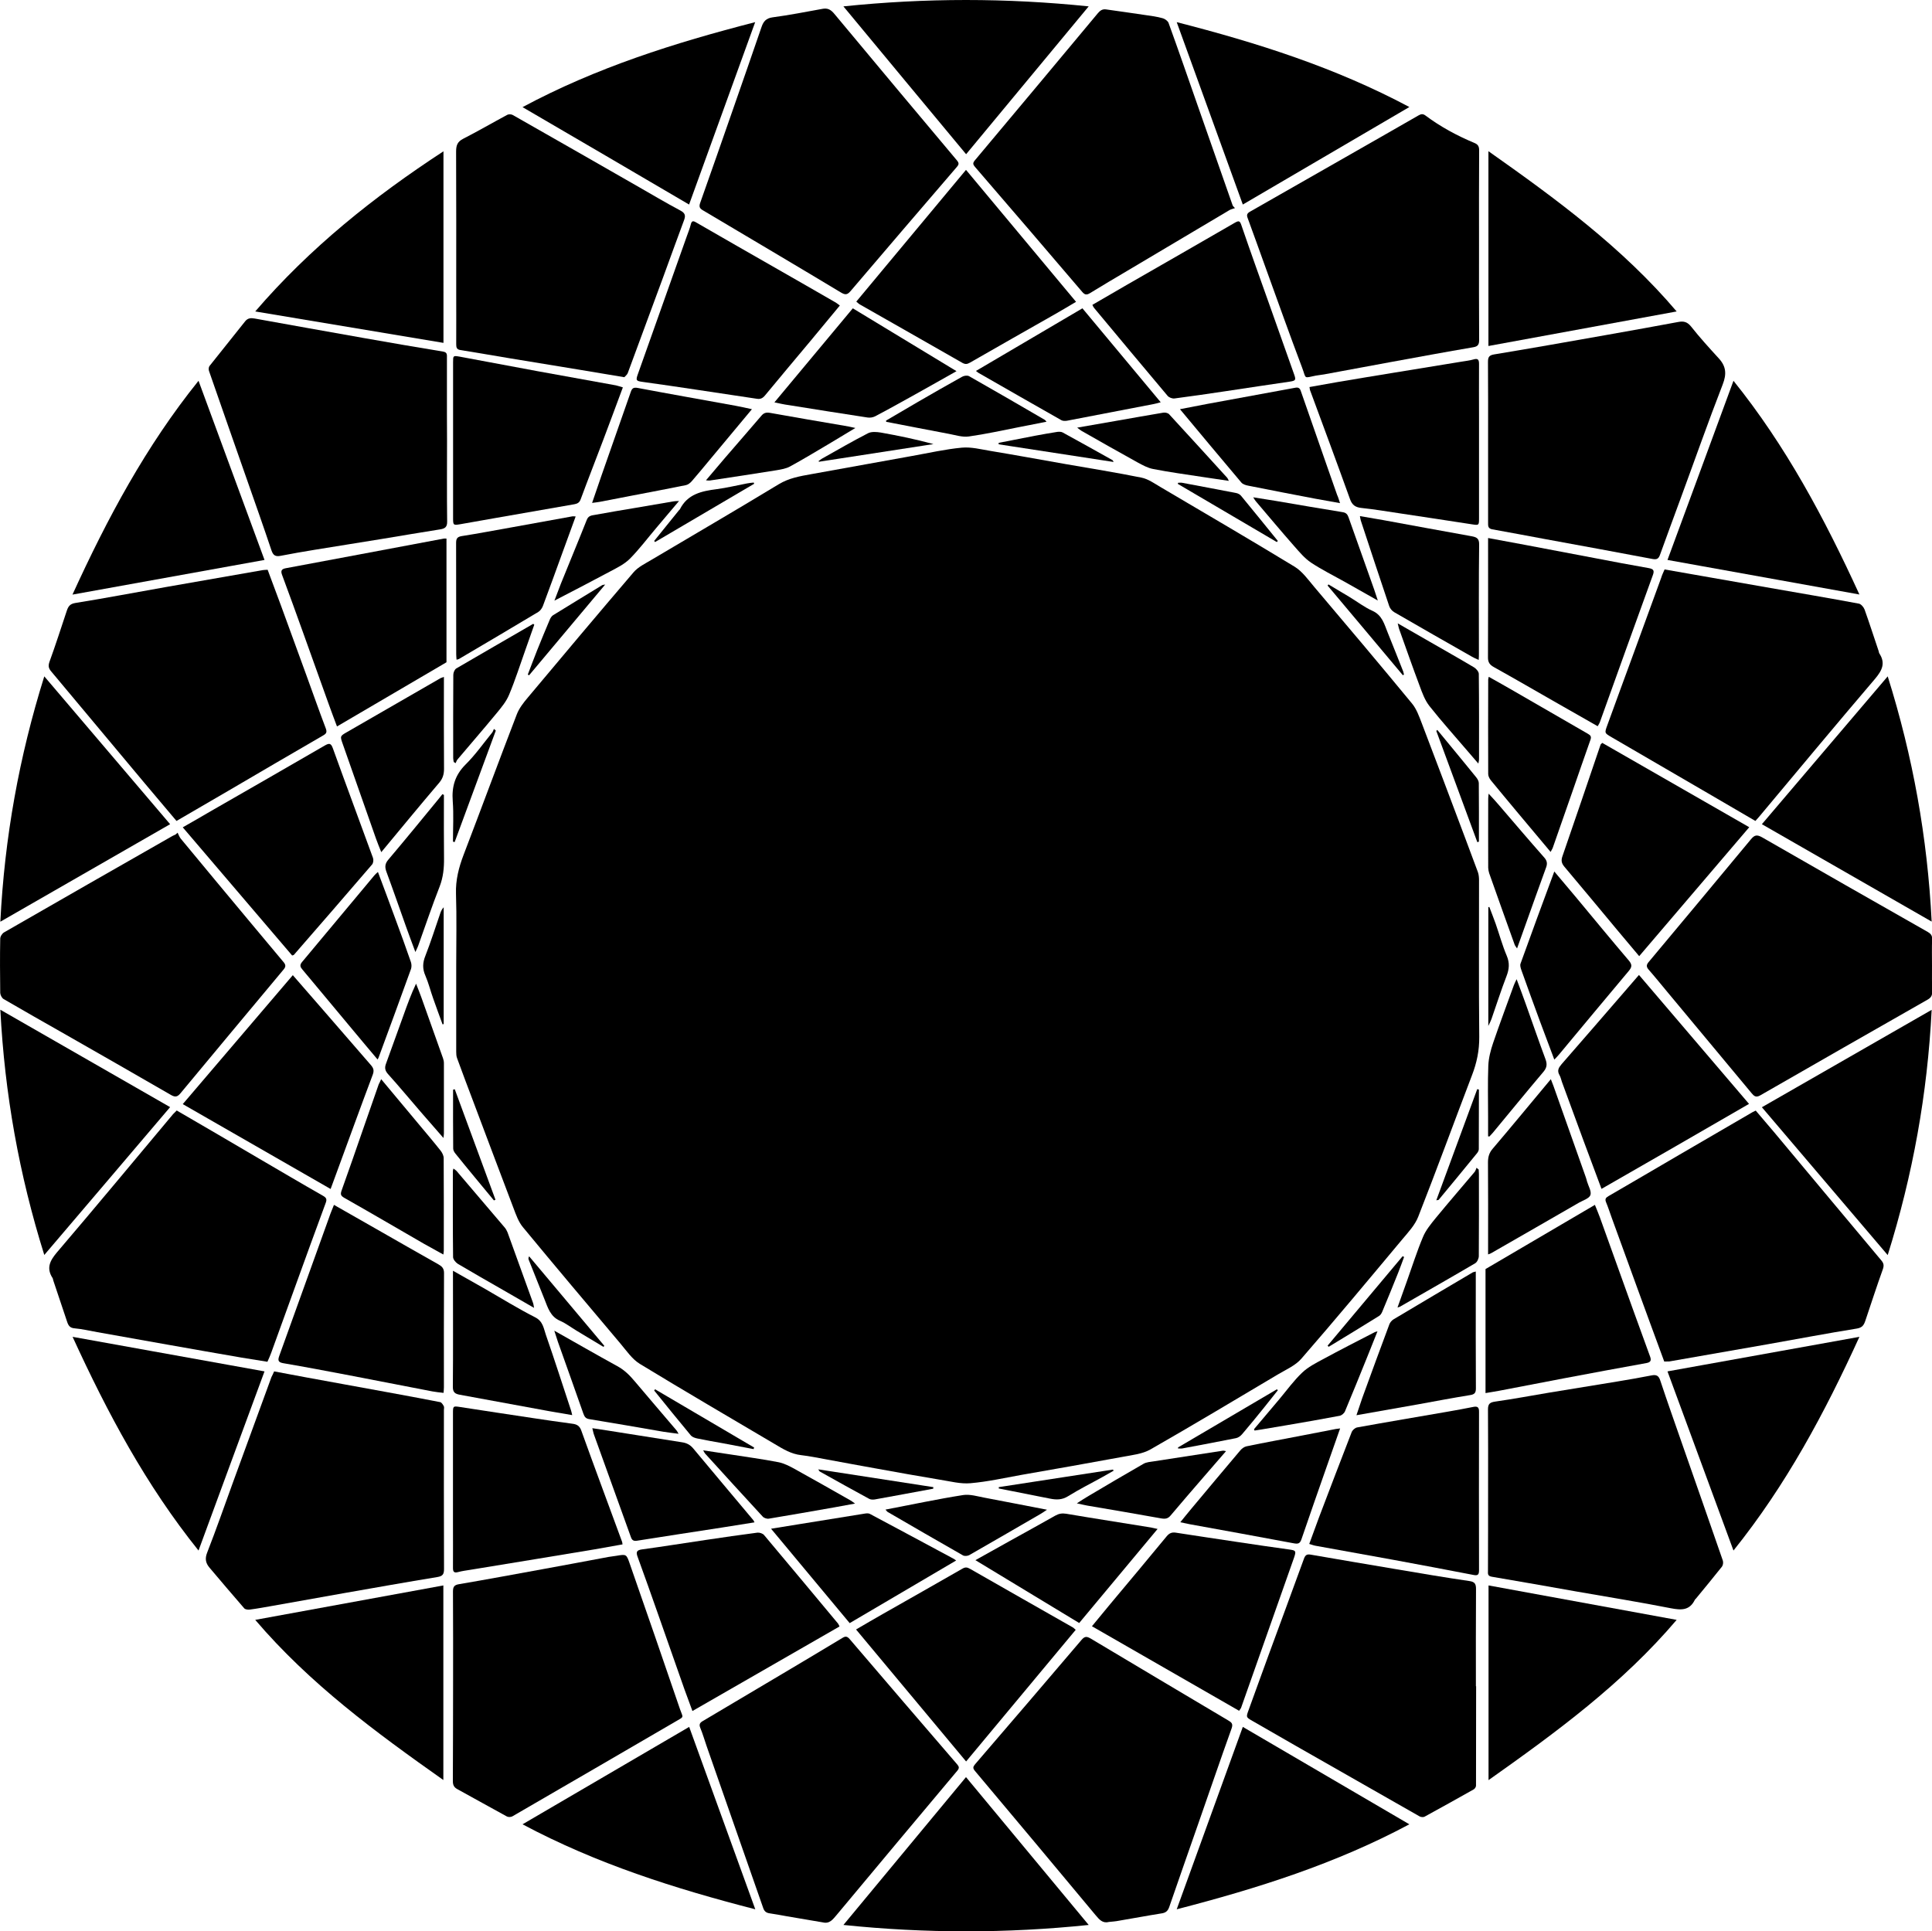 <?xml version="1.0" encoding="utf-8"?>
<!-- Generator: Adobe Illustrator 19.2.1, SVG Export Plug-In . SVG Version: 6.00 Build 0)  -->
<svg version="1.1" id="Layer_1" xmlns="http://www.w3.org/2000/svg" xmlns:xlink="http://www.w3.org/1999/xlink" x="0px" y="0px"
	 viewBox="0 0 1727.4 1727" style="enable-background:new 0 0 1727.4 1727;" xml:space="preserve">
<g>
	<path d="M407.9,863.2c0-21.3,0.5-42.7-0.2-64c-0.4-12.3,2.5-23.5,6.8-34.8c16-41.8,31.5-83.9,47.6-125.7c2.1-5.4,5.9-10.3,9.7-14.8
		c31.4-37.5,62.9-75,94.7-112.2c4-4.7,10.3-7.7,15.8-11c37.9-22.5,76.1-44.7,113.8-67.6c9.2-5.6,19.1-7.3,29.2-9.1
		c30.1-5.5,60.2-10.9,90.3-16.3c14.7-2.6,29.4-6,44.3-7.4c8.4-0.8,17.1,1.5,25.6,2.9c22.3,3.7,44.6,7.8,66.8,11.7
		c22.8,4,45.6,7.6,68.3,12.2c5.9,1.2,11.4,5.1,16.8,8.3c40.2,23.7,80.4,47.2,120.2,71.4c6.8,4.2,11.9,11.4,17.2,17.7
		c29.4,34.7,58.7,69.4,87.6,104.5c4.1,4.9,6.4,11.5,8.8,17.7c13.1,34.3,26,68.6,38.9,102.9c3.8,10.1,7.6,20.2,11.3,30.3
		c0.8,2.3,1,4.9,1,7.3c0.1,46.7-0.3,93.3,0.2,140c0.1,12.1-2.2,23.2-6.5,34.3c-16.1,42.2-31.6,84.6-48.1,126.6
		c-2.9,7.4-8.9,13.8-14.2,20.1c-29.9,35.8-59.7,71.6-90.3,106.8c-5.3,6.1-13.7,9.7-20.9,14c-37.9,22.5-75.7,45.2-114,67.1
		c-7.2,4.1-16.3,5-24.7,6.6c-30.3,5.6-60.6,10.9-90.9,16.2c-15.1,2.7-30.1,6.1-45.3,7.4c-8.9,0.8-18.1-1.7-27.1-3.1
		c-19.2-3.2-38.3-6.6-57.5-10.1c-14.6-2.6-29.1-5.3-43.7-8c-7.7-1.4-15.4-3-23.1-3.9c-9-1-16.2-5.5-23.6-9.9
		c-40.3-23.8-80.7-47.4-120.6-71.7c-6.9-4.2-12-11.8-17.4-18.2c-29.2-34.6-58.4-69.2-87.2-104.1c-3.9-4.7-6.1-11-8.3-16.8
		c-12-31.5-23.8-63-35.7-94.6c-5-13.2-10-26.4-14.8-39.6c-0.7-1.8-0.8-3.9-0.8-5.9C407.9,914.8,407.9,889,407.9,863.2z"/>
	<path d="M1322.4,219.4c0,28.2-0.1,56.3,0.1,84.5c0,4-0.9,5.9-5.2,6.6c-24.7,4.2-49.4,8.8-74.1,13.3c-19.8,3.6-39.6,7.3-59.4,11
		c-2.5,0.5-5,0.6-7.4,1.1c-11.2,2.3-8.3,3.1-12.2-7.2c-11.2-29.6-21.8-59.5-32.6-89.3c-5.4-14.8-10.6-29.7-16.1-44.5
		c-1.1-2.9-0.3-4.2,2.1-5.6c28.5-16.2,57-32.5,85.5-48.8c21.7-12.4,43.5-24.8,65.2-37.3c2.3-1.3,3.9-1.6,6.2,0.1
		c13.5,10.1,28.2,18,43.7,24.5c3.4,1.4,4.3,3.2,4.3,6.7C1322.3,162.7,1322.4,191,1322.4,219.4z"/>
	<path d="M1488.3,509.2c9.4,1.6,18.4,3.2,27.4,4.8c22.4,3.9,44.9,7.9,67.3,11.8c26.4,4.6,52.8,9.1,79.1,14c1.9,0.4,4.2,3.1,5,5.2
		c4.4,12.3,8.4,24.8,12.6,37.2c0.2,0.6,0.2,1.4,0.5,1.9c5.9,8.9,2.6,15.4-3.8,23c-34.9,40.9-69.2,82.2-103.7,123.4
		c-0.9,1.1-2,2.2-3.2,3.6c-12.5-7.3-24.7-14.4-37-21.6c-30.5-17.8-61-35.5-91.6-53.3c-6.3-3.7-6.4-3.6-3.8-10.7
		c8-22.1,16.2-44.3,24.3-66.4c8-21.8,15.9-43.7,23.9-65.5C1486,514.2,1487.1,512,1488.3,509.2z"/>
	<path d="M157.8,734.1c-9.7-11.5-19.2-22.7-28.5-33.8c-27.9-33.3-55.7-66.7-83.6-100c-2.3-2.7-2.7-4.9-1.5-8.4
		c5.5-15.1,10.4-30.4,15.5-45.7c1.3-3.8,2.7-6.2,7.6-7c26.8-4.3,53.4-9.4,80.1-14.1c29.2-5.1,58.3-10.2,87.5-15.3
		c1.3-0.2,2.6-0.2,4.4-0.3c4,10.8,8.1,21.6,12.1,32.5c7.5,20.6,15,41.2,22.5,61.7c5.8,15.9,11.4,31.9,17.4,47.7
		c1.2,3.3,0.5,4.6-2.3,6.2c-28.5,16.5-57,33.2-85.5,49.9C188.4,716.3,173.4,725,157.8,734.1z"/>
	<path d="M158,993c24.8,14.4,49.1,28.6,73.4,42.9c19.2,11.2,38.3,22.5,57.6,33.5c2.9,1.7,3.4,3.1,2.2,6.3
		c-9,24.3-17.8,48.6-26.6,72.9c-7.4,20.4-14.8,40.9-22.2,61.3c-0.9,2.5-2,4.9-3.3,7.8c-7.6-1.2-15.3-2.4-23-3.7
		c-22.3-3.9-44.6-7.7-66.8-11.7c-20.8-3.7-41.6-7.4-62.4-11.1c-6.7-1.2-13.4-2.8-20.2-3.4c-4.1-0.3-5.5-2.4-6.6-5.6
		c-4.2-12.4-8.3-24.8-12.5-37.3c-0.2-0.6-0.2-1.4-0.5-1.9c-5.8-8.8-2.7-15.4,3.7-23c35-41,69.4-82.5,104-123.8
		C155.8,995.3,156.7,994.3,158,993z"/>
	<path d="M1488,1217.5c-8.1-22.1-16.2-43.9-24.1-65.7c-7.6-20.9-15.2-41.8-22.8-62.7c-1.7-4.7-3.2-9.4-5.1-14
		c-1.2-2.9-0.3-4.1,2.1-5.5c21.1-12.2,42.1-24.6,63.2-36.9c21.9-12.8,43.8-25.5,65.8-38.3c0.7-0.4,1.5-0.7,2.7-1.3
		c5.3,6.3,10.7,12.5,16,18.8c32.1,38.4,64.2,76.9,96.4,115.3c2,2.4,2.4,4.4,1.3,7.6c-5.5,15.3-10.5,30.8-15.7,46.2
		c-1.3,3.8-2.7,6.2-7.6,7c-26.8,4.3-53.4,9.4-80.1,14.1c-29.1,5.1-58.3,10.2-87.5,15.3C1491.2,1217.5,1489.8,1217.4,1488,1217.5z"/>
	<path d="M399.7,393.8c0,24.2-0.2,48.3,0.1,72.5c0.1,5.1-2,6.4-6.5,7.1c-17.3,2.7-34.5,5.7-51.7,8.5c-20,3.3-40.1,6.4-60.1,9.7
		c-10.2,1.7-20.4,3.4-30.5,5.4c-4.6,0.9-6.7-0.2-8.3-4.9c-7.1-21.2-14.6-42.4-22-63.5c-11.3-32.3-22.6-64.5-33.8-96.8
		c-0.5-1.3-0.4-3.5,0.4-4.5c10.6-13.4,21.3-26.7,31.9-40c2.3-2.9,5.1-3.1,8.4-2.5c32.4,5.8,64.8,11.7,97.3,17.4
		c23.8,4.2,47.5,8.3,71.3,12.2c3.8,0.6,3.4,3,3.4,5.4c0,16.8,0,33.7,0,50.5C399.6,378.1,399.6,386,399.7,393.8z"/>
	<path d="M405.1,1507.6c0-28.2,0.1-56.3-0.1-84.5c0-4.1,1.1-5.8,5.3-6.5c24.7-4.2,49.4-8.8,74.1-13.3c20-3.6,39.9-7.4,59.8-11.1
		c2.3-0.4,4.6-0.6,6.9-1c8.9-1.5,9-1.5,11.9,6.9c15.1,43.4,30.2,86.8,45,130.3c2.8,8.1,4.2,6.2-4.5,11.3
		c-48.4,28.2-96.9,56.4-145.4,84.5c-1.3,0.7-3.6,0.8-4.9,0.1c-14.9-8.1-29.6-16.4-44.4-24.5c-3.1-1.7-3.9-3.9-3.9-7.2
		C405.1,1564.2,405,1535.9,405.1,1507.6z"/>
	<path d="M558.2,337.3c-14.6-2.4-27.7-4.6-40.8-6.8c-20.5-3.4-41-6.7-61.5-10.1c-14.8-2.5-29.5-5-44.3-7.4c-3.4-0.5-3.7-2.5-3.7-5.3
		c0.1-15.7,0-31.3,0-47c0-41.7,0.1-83.3-0.1-125c0-5.5,1-8.9,6.3-11.6c13.3-6.8,26.2-14.3,39.4-21.4c1.3-0.7,3.6-0.6,4.9,0.1
		c37.2,21.1,74.3,42.4,111.5,63.7c12.8,7.3,25.5,14.9,38.5,21.8c4.3,2.3,4.7,4.6,3.2,8.6c-6.3,16.8-12.3,33.7-18.5,50.5
		c-10.6,28.8-21.2,57.6-31.9,86.4C560.5,335.3,558.9,336.5,558.2,337.3z"/>
	<path d="M1319.8,1507.8c0,29.7,0,59.3-0.1,89c0,1.1-1.1,2.8-2.1,3.3c-14.6,8.2-29.2,16.4-43.9,24.4c-1.1,0.6-3.3,0.4-4.5-0.3
		c-36.9-21-73.8-42.1-110.7-63.1c-13-7.4-25.9-14.9-38.8-22.3c-5.7-3.3-5.7-3.2-3.2-10c5.9-16.1,11.6-32.2,17.5-48.2
		c10.6-29,21.4-57.9,31.9-86.9c1.3-3.5,2.9-4.1,6.2-3.5c25.4,4.4,50.8,8.7,76.3,13c21.8,3.7,43.6,7.4,65.5,10.6
		c4.8,0.7,5.8,2.7,5.8,7.1c-0.2,29-0.1,58-0.1,87C1319.6,1507.8,1319.7,1507.8,1319.8,1507.8z"/>
	<path d="M1104.2,186.1c-1.6,0.6-3.3,0.9-4.8,1.7c-30.7,18.2-61.3,36.4-91.9,54.6c-11,6.5-22,13-32.9,19.7c-3,1.8-4.6,1.7-7-1.1
		c-31.8-37.3-63.8-74.6-95.9-111.8c-1.8-2.1-2.1-3.4-0.1-5.8c36.8-43.8,73.4-87.7,110.1-131.7c2-2.3,3.9-3.7,7.1-3.3
		c11.8,1.7,23.7,3.3,35.5,5.1c5.1,0.7,10.2,1.4,15.2,2.8c2,0.5,4.6,2.4,5.3,4.2c8.8,24.3,17.3,48.8,25.8,73.2
		c6.5,18.5,12.9,37,19.4,55.4c3.9,11.1,7.8,22.2,11.7,33.4c0.2,0.5,0.3,0.9,0.5,1.4C1102.8,184.7,1103.5,185.4,1104.2,186.1z"/>
	<path d="M736,7.8c5.7-0.9,8.4,2.6,11.5,6.4c35.9,43.1,71.8,86.1,107.9,129c2.1,2.5,2.2,3.7,0.1,6.1c-31.8,37-63.5,74-95.1,111.1
		c-3,3.5-4.9,3.3-8.6,1.1c-40.9-24.6-82-48.9-123.1-73.3c-2.8-1.6-4-3-2.7-6.7c10.1-28.3,19.9-56.7,29.8-85
		c8.4-24.1,16.8-48.2,25.1-72.4c1.7-5,4.1-7.8,9.9-8.6C705.9,13.5,721,10.5,736,7.8z"/>
	<path d="M991.6,1718.6c-5.7,1.5-8.6-2-11.9-5.9c-35.9-43.1-71.8-86.1-107.9-129c-2.2-2.6-1.9-3.8,0.1-6.2
		c31.8-37,63.5-73.9,95.1-111.1c2.9-3.4,4.7-3.2,8.2-1.2c41,24.5,82,48.9,123.1,73.3c2.9,1.7,4.3,3,2.9,7
		c-10.1,28.1-19.7,56.4-29.6,84.6c-8.7,25.1-17.6,50.1-26.2,75.2c-1.3,3.7-3.3,5.2-7.1,5.7c-12.6,2-25.2,4.4-37.8,6.5
		C997.6,1718.1,994.6,1718.3,991.6,1718.6z"/>
	<path d="M735.7,1719c-10.8-1.8-21.6-3.7-32.4-5.5c-5.1-0.9-10.1-1.9-15.2-2.6c-3-0.4-4.7-1.8-5.7-4.7c-9.5-27.3-19-54.5-28.6-81.8
		c-7.3-21-14.7-42-22-63c-1.9-5.5-3.5-11.1-5.7-16.4c-1.3-3.1-0.2-4.6,2.2-6c25.7-15.2,51.3-30.4,77-45.7c16-9.5,31.9-19,47.8-28.6
		c2.7-1.7,4.3-1.7,6.6,1c32,37.5,64.1,74.8,96.2,112.1c1.7,2,1.9,3.3,0.1,5.5c-36,42.9-72,85.9-107.9,129
		C744.7,1716.2,741.9,1720.5,735.7,1719z"/>
	<path d="M245.1,1226.3c9.7,1.8,19,3.6,28.3,5.3c23.7,4.4,47.4,8.6,71.2,13c16.4,3,32.7,6,49,9.2c1.3,0.3,2.4,2.2,3.2,3.6
		c0.5,0.9,0.1,2.3,0.1,3.5c0,47.3-0.1,94.6,0.1,142c0,4.6-1,6.5-6,7.3c-28.1,4.6-56.1,9.6-84.1,14.5c-21,3.7-41.9,7.5-62.9,11.2
		c-6.9,1.2-13.8,2.5-20.7,3.4c-1.6,0.2-4-0.1-4.9-1.1c-10.5-12-20.7-24.2-31-36.3c-3.4-4-4.4-7.9-2.2-13.5
		c8.1-20.7,15.4-41.7,23-62.6c11.5-31.5,23-63,34.5-94.4C243.5,1229.9,244.2,1228.4,245.1,1226.3z"/>
	<path d="M1330.5,395.5c0-23.8,0.1-47.7-0.1-71.5c0-4.2,0.5-6.3,5.6-7.1c34.1-5.6,68.2-11.7,102.2-17.7c20.8-3.7,41.6-7.4,62.4-11.3
		c4.8-0.9,8-0.1,11.4,4.1c7.8,9.9,16.3,19.2,24.8,28.5c6.5,7.1,7.1,13.9,3.5,23.2c-13.2,34-25.3,68.5-37.9,102.7
		c-6.1,16.7-12.3,33.3-18.3,50c-1.2,3.2-2.8,4.1-6.3,3.5c-32-6.1-64.1-11.9-96.1-17.8c-15.9-2.9-31.7-6-47.6-8.8
		c-3.8-0.7-3.6-3.2-3.6-5.9C1330.5,443.5,1330.5,419.5,1330.5,395.5z"/>
	<path d="M1727.4,863.6c0,7.8-0.1,15.7,0.1,23.5c0.1,3.2-1,5-3.9,6.7c-50,28.5-99.9,57-149.8,85.7c-4,2.3-5.7,0.4-7.8-2.1
		c-25.1-30.2-50.3-60.4-75.4-90.6c-5.5-6.6-10.9-13.3-16.6-19.8c-2.2-2.6-2-4.3,0.1-6.8c30.5-36.5,61-73,91.4-109.7
		c3.3-4,5.5-4.3,10.1-1.7c49.3,28.4,98.7,56.5,148.1,84.6c2.6,1.5,3.9,3.1,3.8,6.2C1727.2,847.6,1727.4,855.6,1727.4,863.6z"/>
	<path d="M158.8,744.6c0.9,1.8,1.6,3.8,2.8,5.3c20.1,24.3,40.2,48.5,60.4,72.7c10.5,12.6,21,25.2,31.6,37.8c2,2.4,2,4.1,0,6.5
		c-30.8,36.9-61.6,73.8-92.3,110.8c-2.6,3.1-4.6,3.6-8.3,1.5c-32.1-18.6-64.4-37-96.6-55.4c-17.7-10.1-35.5-20.1-53.1-30.4
		c-1.6-0.9-3-3.6-3.1-5.5c-0.2-16.2-0.3-32.3,0-48.5c0-2,1.7-4.7,3.5-5.7c50-28.8,100.1-57.4,150.2-86c1-0.6,2.1-1,3.1-1.5
		C157.6,745.6,158.2,745.1,158.8,744.6z"/>
	<path d="M1330.5,1331.8c0-23.8,0.1-47.7-0.1-71.5c0-5,1.7-6.3,6.5-7c16.1-2.3,32.2-5.3,48.2-8c20.2-3.3,40.4-6.6,60.6-9.9
		c10.3-1.7,20.7-3.5,30.9-5.5c4.5-0.9,6.5,0.3,7.9,4.7c6.1,18.4,12.6,36.7,19,55.1c12.3,35.2,24.7,70.5,36.9,105.8
		c0.5,1.6,0.2,4.1-0.8,5.4c-7.6,9.6-15.4,19-23.2,28.5c-0.3,0.4-0.8,0.7-1,1.1c-4.7,9.7-12.2,9.4-21.5,7.6c-27.9-5.5-56-10-84-14.9
		c-25.4-4.5-50.8-9-76.2-13.3c-3.9-0.7-3.3-3-3.3-5.4C1330.5,1380.1,1330.5,1355.9,1330.5,1331.8z"/>
	<path d="M765.6,269.7c32.6-39.1,65.1-78.1,98.1-117.8c32.8,39.4,65.4,78.4,98.4,118c-6.5,3.8-12.4,7.4-18.4,10.8
		c-25.5,14.5-51.1,29-76.5,43.6c-2.5,1.4-4.1,1.6-6.7,0.2c-30.5-17.5-61.1-34.8-91.6-52.2C767.8,271.7,767,270.8,765.6,269.7z"/>
	<path d="M961.8,1457.4c-32.6,39.1-65.1,78.1-98,117.7c-32.9-39.5-65.4-78.5-98.4-118c8.4-4.9,16-9.4,23.8-13.8
		c23.8-13.5,47.6-27,71.3-40.6c2.6-1.5,4.2-1.3,6.7,0.1c30.5,17.5,61.1,34.8,91.6,52.2C959.7,1455.4,960.5,1456.3,961.8,1457.4z"/>
	<path d="M1170.6,1380.6c3-8.2,5.8-16,8.7-23.7c9.7-25.4,19.3-50.8,29.2-76.2c0.7-1.9,3.1-4,5-4.3c27-4.9,54-9.4,81-14.1
		c7.5-1.3,15.1-2.7,22.6-4.2c3.8-0.8,5.4,0.1,5.3,4.4c-0.1,47.1-0.1,94.3,0,141.4c0,4-0.8,5.3-5.1,4.4c-23.6-4.6-47.3-9-71-13.4
		c-23.4-4.3-46.8-8.4-70.2-12.7C1174.4,1381.9,1172.7,1381.2,1170.6,1380.6z"/>
	<path d="M556.6,1381c-8.4,1.5-16.6,3-24.7,4.4c-16.7,2.8-33.5,5.5-50.2,8.3c-20.3,3.3-40.7,6.7-61,10c-3.8,0.6-7.6,1.1-11.3,2.1
		c-3.5,0.9-4.4-0.4-4.4-3.7c0.1-13.5,0-27,0-40.5c0-32.6,0-65.3,0-97.9c0-6.3,0.1-6.5,6-5.6c21.7,3.3,43.4,6.7,65.1,9.9
		c11.8,1.8,23.7,3.5,35.6,5.1c4.1,0.5,6.6,1.9,8.1,6.3c11.9,33.1,24.2,66,36.3,99C556.3,1378.9,556.4,1379.4,556.6,1381z"/>
	<path d="M556.9,346.4c-6.1,16.3-11.8,31.9-17.7,47.4c-6.6,17.5-13.5,35-20,52.6c-1.1,3.1-3,4-5.7,4.5c-23.1,4-46.2,8-69.3,12.1
		c-11,1.9-21.9,3.8-32.9,5.8c-5.9,1-6.2,0.8-6.2-5.3c0-46.5,0-93,0-139.5c0-6,0-6.1,5.8-5.1c23.2,4.3,46.4,8.7,69.6,13
		c23.4,4.3,46.8,8.5,70.2,12.7C552.6,345,554.4,345.7,556.9,346.4z"/>
	<path d="M1170.8,346.1c8.5-1.5,16.6-3,24.7-4.4c17-2.9,34.1-5.7,51.2-8.5c20-3.3,40-6.5,60-9.8c3.6-0.6,7.3-1,10.8-2
		c4-1.2,4.9,0.3,4.9,4.1c-0.1,15.8,0,31.6,0,47.5c0,30.1,0,60.3,0,90.4c0,6.3-0.1,6.4-6,5.5c-21.7-3.3-43.4-6.7-65.1-9.9
		c-11.3-1.7-22.7-3.6-34.1-4.8c-5.4-0.6-8.3-2.6-10.2-8c-11.7-32.6-23.8-65.1-35.8-97.6C1171.1,348.1,1171.1,347.5,1170.8,346.1z"/>
	<path d="M1431.9,1063.1c-5.6-15-10.8-28.9-16-42.9c-6.5-17.6-12.9-35.2-19.4-52.8c-0.7-2-1.1-4.3-2.2-6.1c-2.3-4-0.7-6.6,1.9-9.7
		c18.9-21.6,37.6-43.3,56.4-65c4.1-4.7,8.2-9.5,12.8-14.8c32.8,38.5,65.4,76.6,98.4,115.3C1519.7,1012.7,1476,1037.8,1431.9,1063.1z
		"/>
	<path d="M261.8,872c9.5,10.9,18.5,21.2,27.5,31.6c14.1,16.3,28.2,32.6,42.4,48.9c2.3,2.7,2.9,4.8,1.6,8.4
		c-11.1,29.5-21.8,59.1-32.7,88.7c-1.5,4.2-3.1,8.3-5,13.6c-44.1-25.3-87.8-50.4-132.2-75.9C196.4,948.6,228.8,910.6,261.8,872z"/>
	<path d="M163.4,739.8c8.8-5,16.8-9.6,24.8-14.3c34.1-19.6,68.2-39.1,102.1-58.8c4-2.3,5.6-2.3,7.3,2.4c11.8,32.8,24,65.4,35.9,98.1
		c0.6,1.7,0.3,4.5-0.8,5.8c-23.2,27.1-46.6,54-70,80.9c-0.2,0.2-0.6,0.2-1.5,0.5C228.9,816.5,196.4,778.4,163.4,739.8z"/>
	<path d="M750.9,273.2c-9,10.8-17.5,21.1-26.1,31.5c-13.6,16.3-27.3,32.5-40.8,48.9c-2.1,2.5-4.1,3.5-7.2,3
		c-18.4-2.8-36.9-5.6-55.3-8.3c-15.6-2.3-31.3-4.7-46.9-6.8c-5.8-0.8-6.3-1.3-4.3-6.9c14.6-41.1,29.2-82.3,43.8-123.4
		c1.2-3.4,2.6-6.8,3.5-10.4c0.8-3.3,2-3.6,4.8-1.9c24.1,13.9,48.3,27.8,72.5,41.6c17.1,9.8,34.3,19.6,51.4,29.5
		C747.7,270.7,749,271.8,750.9,273.2z"/>
	<path d="M976.7,272.6c10.4-6,20.5-11.9,30.5-17.7c32.4-18.6,64.7-37.1,97-55.8c3.4-1.9,4.4-1.7,5.7,2.2c8.1,23.7,16.6,47.3,25,70.9
		c7.4,21,14.9,41.9,22.3,62.9c1.7,4.8,1.1,5.4-4.3,6.2c-18.8,2.7-37.5,5.6-56.3,8.4c-15.5,2.3-30.9,4.6-46.4,6.6
		c-2,0.3-5-0.8-6.3-2.4c-22-26.1-43.9-52.4-65.8-78.7C977.7,274.8,977.4,274,976.7,272.6z"/>
	<path d="M750.6,1454.4c-43.7,25.1-87.4,50.2-131.5,75.6c-2.5-6.9-4.9-13.2-7.2-19.6c-7.7-21.9-15.4-43.9-23.1-65.8
		c-6.2-17.7-12.5-35.4-18.9-53c-1.4-4-0.3-5.5,4-6.1c19.1-2.6,38.2-5.7,57.3-8.5c15.3-2.3,30.6-4.5,46-6.5c1.9-0.2,4.8,0.7,6,2.2
		c22.1,26.3,44.1,52.7,66.1,79.1C749.8,1452.4,750,1453.2,750.6,1454.4z"/>
	<path d="M1107.9,1529.8c-43.8-25.2-87.4-50.2-131.6-75.6c5.8-7,11.1-13.5,16.5-20c16.8-20.1,33.7-40.2,50.3-60.4
		c2.3-2.8,4.6-3.8,8.1-3.3c18.3,2.8,36.5,5.6,54.8,8.3c15.6,2.3,31.3,4.7,46.9,6.8c5.7,0.8,6.1,1.3,4.2,7
		c-15.8,44.9-31.7,89.8-47.5,134.7C1109.2,1528,1108.7,1528.6,1107.9,1529.8z"/>
	<path d="M298.6,1077.4c12.8,7.3,25,14.2,37.2,21.2c18.7,10.7,37.4,21.4,56.2,32c3,1.7,5,3.5,5,7.6c-0.2,34.1-0.1,68.3-0.1,102.4
		c0,1.5-0.2,2.9-0.3,4.9c-3.6-0.4-6.8-0.7-10-1.3c-24.6-4.7-49.3-9.6-73.9-14.3c-19.8-3.8-39.5-7.5-59.3-10.9
		c-4.6-0.8-5.2-2.4-3.7-6.6c14.9-41.2,29.7-82.4,44.5-123.6C295.4,1085.1,297,1081.5,298.6,1077.4z"/>
	<path d="M1330.5,481.1c11.7,2.2,22.3,4.1,32.9,6.1c20.7,3.9,41.5,7.9,62.2,11.8c16.2,3.1,32.3,6.2,48.5,9c4.6,0.8,5.2,2.4,3.6,6.6
		c-15.9,43.6-31.5,87.4-47.2,131c-0.4,1.2-1.2,2.3-2,3.8c-12.7-7.2-25-14.3-37.4-21.3c-18.4-10.5-36.8-21.2-55.3-31.5
		c-3.8-2.1-5.5-4.3-5.4-8.9c0.2-33.3,0.1-66.6,0.1-99.9C1330.5,485.9,1330.5,484,1330.5,481.1z"/>
	<path d="M1564,739.7c-33,38.7-65.5,76.7-98.4,115.3c-6.7-7.9-13.1-15.5-19.4-23.1c-15.8-19-31.6-38-47.5-56.9
		c-2.5-3-3.1-5.5-1.7-9.4c11.5-33.2,22.8-66.6,34.1-99.8c0.1-0.3,0.5-0.5,1.5-1.5C1475.9,689.1,1519.5,714.2,1564,739.7z"/>
	<path d="M1328.2,1245.7c0-37.4,0-74.2,0-110.9c32.4-19,64.7-38,97.8-57.4c1.6,4.1,3.2,7.6,4.5,11.3c9.7,27,19.4,54,29.1,81
		c5.2,14.5,10.5,29,15.8,43.5c1.1,3.1,0.6,4.9-3.1,5.6c-24.9,4.5-49.7,9.1-74.5,13.8c-19.1,3.6-38.2,7.3-57.3,11
		C1336.5,1244.4,1332.6,1244.9,1328.2,1245.7z"/>
	<path d="M301.3,649.6c-2.6-7.1-5.1-13.4-7.3-19.7c-7.5-20.9-15-41.9-22.5-62.8c-6.4-17.8-12.8-35.6-19.4-53.3
		c-1.5-4.1,0.4-5.2,4-5.8c21.7-4,43.5-8.1,65.2-12.2c25.2-4.7,50.3-9.5,75.5-14.2c0.6-0.1,1.3,0,2.4,0c0,37.2,0,74.2,0,110.6
		C366.7,611.3,334.4,630.2,301.3,649.6z"/>
	<path d="M1727.1,824.1c-51.2-29.4-101.1-58-151.8-87.1c37.5-44.1,74.6-87.7,112.5-132.2C1710.3,676.5,1723.3,748.7,1727.1,824.1z"
		/>
	<path d="M39.6,604.8c37.7,44.3,74.7,87.8,112.5,132.2c-50.5,29-100.5,57.7-151.8,87.2C4.1,748.8,17.1,676.7,39.6,604.8z"/>
	<path d="M1575.3,990.1c50.7-29.1,100.6-57.8,151.8-87.1c-3.8,75.2-16.8,147.4-39.3,219.3C1650.1,1078,1613.1,1034.5,1575.3,990.1z"
		/>
	<path d="M39.6,1122.2C17.1,1050.4,4.2,978.3,0.3,902.9c51.1,29.3,101.1,58,151.8,87.1C114.5,1034.3,77.3,1077.9,39.6,1122.2z"/>
	<path d="M1330.8,309.4c0-58.4,0-115.4,0-174.2c60.7,42.8,119.7,86.1,168.3,143.3C1442.6,288.9,1387.1,299.1,1330.8,309.4z"/>
	<path d="M1111.2,182.9c-19.7-54.3-39.1-108.1-59.1-163.1c72.2,18.5,141.8,40.6,208,75.9C1210.2,125,1161.1,153.7,1111.2,182.9z"/>
	<path d="M1330.9,1591.8c0-58.7,0-115.9,0-174.1c56.1,10.3,111.6,20.4,168.2,30.8C1450.6,1505.6,1391.7,1548.8,1330.9,1591.8z"/>
	<path d="M228.2,1448.5c56.7-10.4,112.2-20.5,168.2-30.8c0,58.2,0,115.4,0,174C335.9,1549,277.1,1505.8,228.2,1448.5z"/>
	<path d="M467.2,95.8c66-35.4,135.7-57.4,208-76c-19.9,55.1-39.4,108.9-59.1,163.1C566.5,153.8,517.5,125.1,467.2,95.8z"/>
	<path d="M467.2,1631.3c50.1-29.3,99-57.9,149-87.1c19.6,54.1,39.1,107.9,59.1,163.1C603.1,1688.7,533.4,1666.6,467.2,1631.3z"/>
	<path d="M1052.1,1707.3c19.9-55.1,39.4-108.8,59.1-163.1c49.7,29.1,98.9,57.8,148.9,87.1
		C1194.1,1666.6,1124.4,1688.6,1052.1,1707.3z"/>
	<path d="M1490.9,500.7c19.8-53.8,39.3-106.5,59-160.2c46.9,58.3,81.3,122.8,112.6,191.1C1604.6,521.2,1548.1,511,1490.9,500.7z"/>
	<path d="M177.5,340.5c19.8,53.7,39.2,106.4,59,160.2c-57,10.3-113.6,20.5-171.7,31C96,463.4,130.5,398.9,177.5,340.5z"/>
	<path d="M1549.9,1386.5c-19.9-54-39.3-106.7-59-160.2c57-10.3,113.6-20.5,171.6-30.9C1631.4,1263.6,1596.9,1328,1549.9,1386.5z"/>
	<path d="M236.5,1226.3c-19.8,53.8-39.3,106.5-59,160.2c-46.9-58.4-81.3-122.8-112.6-191.1C122.8,1205.8,179.3,1216,236.5,1226.3z"
		/>
	<path d="M228.2,278.5c49-57,106-102.5,168.3-143.2c0,57.6,0,113.9,0,171.3C340.5,297.2,285,288,228.2,278.5z"/>
	<path d="M863.7,1589.1c36.6,44.1,72.7,87.7,109.7,132.2c-73.5,7.6-145.7,7.6-219.3,0C790.9,1676.9,827,1633.4,863.7,1589.1z"/>
	<path d="M754.1,5.7c73.6-7.6,145.6-7.6,219.3,0c-36.8,44.4-73,88-109.6,132.2C827.2,93.8,791,50.3,754.1,5.7z"/>
	<path d="M967.8,275.7c23.3,28,46.3,55.6,70,84c-2.7,0.7-4.4,1.3-6.3,1.6c-25.8,5-51.6,10-77.4,14.9c-1.7,0.3-3.8,0.3-5.2-0.5
		c-24.7-14-49.3-28.1-73.9-42.2c-0.7-0.4-1.3-1-2.4-1.8C904.5,312.9,936,294.4,967.8,275.7z"/>
	<path d="M405,1136.3c10.4,5.9,19.7,11.1,28.8,16.3c14.8,8.5,29.4,17.6,44.6,25.3c7.2,3.6,7.7,10.1,9.7,15.8
		c7.8,22.4,15,45,22.5,67.6c0.4,1.1,0.5,2.2,1,4.1c-7.1-1.2-13.8-2.3-20.4-3.5c-26.7-4.9-53.3-9.8-80-14.7c-4.4-0.8-6.4-2.2-6.3-7.3
		c0.3-32.3,0.1-64.7,0.1-97C405,1141.2,405,1139.4,405,1136.3z"/>
	<path d="M1322.1,590.1c-2.4-1.1-4.2-1.8-5.9-2.8c-23.2-13.2-46.4-26.4-69.5-39.8c-2-1.1-3.9-3.4-4.6-5.5c-8.6-25.5-17-51-25.4-76.5
		c-0.3-1.1-0.5-2.2-0.8-4c7.1,1.2,13.8,2.3,20.4,3.5c26.5,4.8,52.9,9.8,79.4,14.5c4.3,0.8,6.9,1.8,6.8,7.4
		c-0.4,32.3-0.2,64.6-0.2,96.9C1322.4,585.7,1322.2,587.5,1322.1,590.1z"/>
	<path d="M1389.7,779.3c6.8,8.1,13,15.4,19.2,22.8c15.8,19,31.5,38.1,47.5,56.9c3,3.6,2.8,5.7-0.1,9.2
		c-20.9,24.9-41.7,49.9-62.5,74.9c-1.1,1.4-2.4,2.6-4.1,4.4c-4.4-11.7-8.6-22.8-12.7-33.9c-5.7-15.4-11.3-30.9-16.8-46.3
		c-0.6-1.8-1.3-4-0.7-5.6C1369.3,834.4,1379.3,807.4,1389.7,779.3z"/>
	<path d="M337.6,947.4c-4.3-5.1-8.3-9.8-12.3-14.6c-18.3-21.9-36.5-43.8-54.8-65.7c-2-2.3-2.8-4-0.5-6.8
		c21.6-25.8,43.2-51.7,64.7-77.5c0.8-1,1.8-1.8,3.2-3.1c5.3,14.2,10.5,28,15.5,41.7c4.8,12.9,9.5,25.9,14,38.9
		c0.6,1.8,0.7,4.3,0.1,6.1c-9.5,26.4-19.2,52.7-28.9,79C338.5,945.9,338.2,946.2,337.6,947.4z"/>
	<path d="M529.6,1277.1c4.8,0.7,9,1.4,13.2,2c22.3,3.5,44.7,7.1,67,10.6c4.1,0.6,7.3,2.2,10.1,5.6c17.8,21.4,35.8,42.7,53.7,64.1
		c0.3,0.4,0.4,0.8,1,1.9c-10,1.6-19.8,3.1-29.5,4.7c-25.2,3.9-50.3,7.7-75.4,11.7c-3.1,0.5-4.6-0.3-5.6-3.2
		c-10.9-30.4-22-60.9-32.9-91.3C530.5,1281.5,530.3,1279.7,529.6,1277.1z"/>
	<path d="M1319.5,1137c0,4.5,0,8.3,0,12.1c0,30.8-0.1,61.6,0.1,92.4c0,4-1.2,5.4-5.2,6c-15.4,2.5-30.8,5.4-46.1,8.2
		c-18.1,3.2-36.3,6.4-55.5,9.8c1.9-5.6,3.5-10.5,5.2-15.4c8-22,16-43.9,24.2-65.8c0.6-1.7,2.1-3.5,3.7-4.5
		c23.6-14.1,47.3-28.1,71-42.1C1317.4,1137.5,1318.1,1137.4,1319.5,1137z"/>
	<path d="M514.7,461.8c-4.2,11.4-8.1,22.2-12,32.9c-5.7,15.7-11.4,31.5-17.3,47.2c-0.8,2-2.3,4.2-4.1,5.3
		c-23.6,14.2-47.3,28.1-71,42.1c-0.4,0.2-0.9,0.3-2.1,0.6c-0.1-1.7-0.3-3.2-0.3-4.8c0-33.1,0-66.3-0.1-99.4c0-3.7,0.7-5.6,4.9-6.3
		c15.4-2.4,30.8-5.4,46.2-8.1c17.7-3.2,35.3-6.4,53-9.6C512.5,461.6,513.2,461.8,514.7,461.8z"/>
	<path d="M689.4,1367c9.1-1.5,16.6-2.7,24.1-3.9c20-3.2,40.1-6.5,60.1-9.7c1.4-0.2,3.1-0.3,4.3,0.4c25,13.3,50,26.8,75,40.2
		c0.5,0.3,1,0.7,2,1.4c-31.8,18.7-63.2,37.2-95.2,56C736.5,1423.5,713.4,1395.8,689.4,1367z"/>
	<path d="M1198.2,1277.3c-4.2,12-8.1,22.9-11.9,33.9c-7.6,21.8-15.3,43.5-22.7,65.3c-1.4,4-3.2,4.2-7,3.5
		c-30.9-5.8-61.8-11.4-92.7-17c-2.6-0.5-5.2-1.1-8.6-1.8c3.5-4.3,6.6-8.2,9.8-12c14.6-17.4,29.1-34.9,43.8-52.2
		c1.4-1.7,3.6-3.3,5.6-3.7c16.4-3.4,32.9-6.4,49.4-9.6c9.1-1.8,18.3-3.6,27.4-5.3C1193.2,1277.9,1195.2,1277.7,1198.2,1277.3z"/>
	<path d="M672.3,365.9c-12.9,15.5-25.2,30.2-37.5,45c-5.4,6.5-10.8,13.1-16.3,19.4c-1.3,1.5-3.3,3.1-5.2,3.5
		c-16.6,3.4-33.3,6.5-49.9,9.7c-9,1.7-17.9,3.5-26.9,5.2c-2.1,0.4-4.2,0.6-7.1,1c3-8.6,5.6-16.4,8.3-24.2
		c8.8-25,17.6-50.1,26.3-75.1c1.1-3.2,2.4-4.2,6.2-3.5c29.1,5.5,58.2,10.6,87.3,15.9C662,363.6,666.7,364.7,672.3,365.9z"/>
	<path d="M1198.1,449.9c-7.8-1.4-14.8-2.6-21.8-3.9c-20.1-3.8-40.1-7.7-60.2-11.7c-2.2-0.4-4.8-1.2-6.2-2.8
		c-18.2-21.5-36.2-43.2-54.9-65.6c8.6-1.7,16.5-3.2,24.3-4.7c26.3-4.8,52.6-9.6,78.9-14.5c2.8-0.5,4,0.5,4.8,2.8
		c8.2,23.5,16.4,47,24.6,70.5c2.6,7.5,5.3,15,7.9,22.5C1196.5,444.6,1197.1,446.8,1198.1,449.9z"/>
	<path d="M340.8,965c11.6,13.9,22.8,27.3,33.9,40.6c6.5,7.8,13,15.4,19.3,23.4c1.4,1.8,2.7,4.4,2.7,6.6c0.2,27.6,0.1,55.3,0.1,82.9
		c0,0.8-0.2,1.6-0.4,3.3c-6.1-3.4-11.8-6.5-17.5-9.7c-23.7-13.7-47.3-27.5-71.1-41c-2.9-1.7-3.6-2.9-2.5-6.2
		c6.6-18.4,13-36.9,19.4-55.4c4.6-13.3,9.3-26.6,13.9-39.9C339.2,968.3,339.9,967.2,340.8,965z"/>
	<path d="M1330.5,1121.7c0-2.7,0-4.8,0-6.9c0-25.1,0.1-50.3-0.1-75.4c0-4.7,1-8.5,4.2-12.2c17.3-20.3,34.2-40.9,52-62.2
		c0.9,2.5,1.7,4.3,2.4,6.2c9.6,27.2,19.3,54.4,28.9,81.6c0.4,1.2,0.8,2.5,1.1,3.8c1.2,4.1,4.1,8.7,3,12c-1,3-6.4,4.7-10,6.7
		c-26.1,15.1-52.3,30.1-78.4,45.1C1332.9,1120.9,1332.1,1121.1,1330.5,1121.7z"/>
	<path d="M396.9,605.3c0,2.7,0,4.8,0,6.9c0,25.1-0.1,50.3,0.1,75.4c0,4.7-1.1,8.5-4.2,12.2c-17.3,20.3-34.2,40.9-51.9,62.2
		c-1.8-4.5-3.4-8.3-4.8-12.3c-9.8-28-19.6-56-29.5-84c-2.6-7.4-2.8-7.4,3.7-11.1c27.8-16.1,55.7-32.1,83.6-48.2
		C394.5,606.1,395.3,605.9,396.9,605.3z"/>
	<path d="M1331.1,605.2c7.8,4.4,15.2,8.5,22.4,12.7c22.1,12.8,44.2,25.6,66.3,38.3c2.5,1.4,3.2,2.6,2.2,5.4
		c-5.5,15.5-10.8,31-16.2,46.5c-5.8,16.6-11.6,33.2-17.4,49.8c-0.4,1.2-1.2,2.3-2,3.9c-10.4-12.4-20.5-24.5-30.6-36.5
		c-7.6-9.2-15.3-18.3-22.8-27.5c-1.3-1.6-2.4-3.8-2.4-5.7c-0.1-28.1-0.1-56.3,0-84.4C1330.6,607.1,1330.8,606.6,1331.1,605.2z"/>
	<path d="M692.4,359.8c23.7-28.5,46.8-56.2,70.1-84.1c30.9,18.8,61.5,37.3,92.7,56.2c-13,7.3-25.2,14.3-37.5,21.1
		c-11.7,6.5-23.5,13.1-35.3,19.3c-2,1-4.7,1.4-7,1c-23.5-3.6-47-7.3-70.5-11.1C701,361.7,697.2,360.8,692.4,359.8z"/>
	<path d="M1035,1367.2c-23.8,28.6-46.8,56.2-70.1,84.1c-30.9-18.7-61.4-37.2-92.8-56.2c10.8-6,20.9-11.7,31-17.3
		c13.5-7.5,27-14.9,40.4-22.5c3.2-1.8,6.1-2.3,9.8-1.7c25.3,4.3,50.6,8.2,75.8,12.3C1030.9,1366.2,1032.4,1366.7,1035,1367.2z"/>
	<path d="M792.2,376.1c9.3-5.4,18.5-10.9,27.8-16.3c13.3-7.7,26.7-15.4,40.2-22.9c1.7-1,4.7-1.4,6.3-0.5
		c22.6,12.8,45.1,25.9,67.6,39c0.4,0.2,0.7,0.7,1.6,1.7c-8.6,1.7-16.8,3.3-24.9,4.9c-14.8,2.9-29.6,6.2-44.6,8.3
		c-5.7,0.8-11.8-1.2-17.6-2.3c-18.7-3.5-37.4-7.2-56.2-10.8C792.3,376.9,792.2,376.5,792.2,376.1z"/>
	<path d="M791.7,1349.9c23.6-4.5,46.4-9.4,69.3-13c6.2-1,13.1,1.2,19.6,2.4c18.1,3.4,36.2,7,55.5,10.7c-2.4,1.6-4,2.8-5.8,3.8
		c-21.2,12.3-42.4,24.6-63.7,36.8c-1.5,0.8-4.1,1-5.5,0.3c-22.6-12.9-45.1-25.9-67.6-39C793,1351.5,792.7,1350.9,791.7,1349.9z"/>
	<path d="M1322.1,1045.8c0.1,1.3,0.2,2.6,0.2,3.9c0,24.5,0.1,49-0.1,73.5c0,2.2-1.5,5.4-3.2,6.4c-22.3,13.1-44.8,25.9-67.2,38.8
		c-0.4,0.2-0.9,0.3-2.3,0.8c3-8.4,5.7-16.1,8.5-23.8c4.7-13.1,8.9-26.5,14.3-39.3c2.5-6.1,7-11.5,11.2-16.7
		c11.5-14,23.3-27.6,35-41.5c0.8-1,1.1-2.4,1.7-3.7C1320.7,1044.7,1321.4,1045.3,1322.1,1045.8z"/>
	<path d="M477.7,558.6c-2.6,7.5-5.3,14.9-7.9,22.4c-4.8,13.4-9.1,27.1-14.6,40.2c-2.5,6.1-7,11.5-11.3,16.7
		c-11.5,14-23.4,27.6-35,41.4c-0.7,0.9-1,2.1-1.5,3.1c-0.6-0.3-1.1-0.7-1.7-1c-0.2-1.2-0.5-2.3-0.5-3.5c0-24.8-0.1-49.7,0.1-74.5
		c0-2,1.2-4.8,2.7-5.7c22.9-13.4,45.9-26.6,68.8-39.9C477,558.2,477.4,558.4,477.7,558.6z"/>
	<path d="M477.5,1169.5c-9.8-5.6-19-10.9-28.1-16.2c-13.4-7.7-26.8-15.3-40.1-23.2c-1.9-1.2-4.1-3.9-4.2-5.9
		c-0.3-25.7-0.2-51.3-0.2-77c0-0.5,0.2-1,0.5-2.3c1.2,1,2.3,1.5,3,2.4c14.3,16.8,28.6,33.6,42.9,50.4c1,1.2,1.9,2.8,2.5,4.3
		c7.6,20.9,15.1,41.8,22.7,62.8C477,1166.1,477.1,1167.4,477.5,1169.5z"/>
	<path d="M1249.7,557.4c10.1,5.8,19.4,11.2,28.7,16.5c13.2,7.6,26.5,15.1,39.6,22.9c1.9,1.2,4.2,3.8,4.2,5.8
		c0.3,25.5,0.2,51,0.2,76.5c0,0.8-0.2,1.5-0.6,3.7c-3.6-4.2-6.5-7.5-9.3-10.8c-11.5-13.5-23.4-26.7-34.4-40.6
		c-4.1-5.2-6.5-11.8-8.8-18.1c-6.2-16.5-12-33.1-17.9-49.6C1250.7,562,1250.4,560.2,1249.7,557.4z"/>
	<path d="M495.6,1189.9c19.7,11.1,37.9,21.6,56.3,31.7c6.5,3.5,11.3,8.4,15.9,13.9c12.3,14.6,24.7,29,37.1,43.6
		c0.5,0.6,0.8,1.3,1.8,3c-5-0.7-9.2-1.1-13.4-1.8c-22.1-3.8-44.3-7.7-66.4-11.3c-3.3-0.5-4.3-2.2-5.3-4.9
		c-7.5-21.4-15.2-42.9-22.8-64.3C497.9,1197.1,497,1194.3,495.6,1189.9z"/>
	<path d="M1120.5,444.7c7.5,1.2,13.8,2.2,20.1,3.2c20,3.4,40,6.9,60,10.1c3,0.5,4.2,2,5.1,4.5c7.6,21.6,15.3,43.2,23,64.8
		c1,2.8,1.8,5.6,3.2,9.7c-10.8-6.1-20.4-11.5-29.9-16.9c-10-5.6-20.3-10.7-29.8-17c-5.8-3.9-10.4-9.5-15.1-14.8
		c-11.6-13.2-22.9-26.7-34.3-40.1C1122.1,447.4,1121.7,446.6,1120.5,444.7z"/>
	<path d="M1330.5,1016.1c0-5.8,0-11.6,0-17.4c0-15.3-0.4-30.6,0.2-45.9c0.3-6.8,2.1-13.7,4.3-20.2c5.9-17.3,12.3-34.3,18.5-51.5
		c0.5-1.5,1.3-2.9,2.5-5.5c3.1,8.3,5.8,15.4,8.3,22.5c5.8,16.2,11.4,32.6,17.4,48.7c1.7,4.5,1.6,7.7-1.7,11.6
		c-15.3,18.1-30.3,36.5-45.4,54.7c-0.9,1.1-2,2.1-3,3.2C1331.3,1016.3,1330.9,1016.2,1330.5,1016.1z"/>
	<path d="M396.9,710.8c0,1.7,0,3.5,0,5.2c0,17.1-0.1,34.3,0.1,51.4c0.1,8.7-0.7,17-3.9,25.3c-6.9,17.6-12.9,35.5-19.3,53.3
		c-0.5,1.3-1.2,2.6-2.4,5.3c-3.1-8.5-5.9-15.6-8.4-22.8c-5.8-16.2-11.4-32.5-17.4-48.7c-1.6-4.3-1.6-7.4,1.7-11.2
		c15.4-18.2,30.5-36.7,45.6-55.1c0.9-1.1,1.8-2.2,2.7-3.4C396,710.4,396.4,710.6,396.9,710.8z"/>
	<path d="M963.1,382.4c12.8-2.2,24.7-4.3,36.7-6.4c13.4-2.3,26.9-4.8,40.3-7c1.7-0.3,4.2,0.3,5.2,1.4c17.4,18.9,34.7,37.9,52,56.9
		c0.4,0.5,0.6,1.1,1.4,2.7c-8.7-1.3-16.5-2.4-24.2-3.6c-14.5-2.2-29-4.2-43.4-7c-4.9-0.9-9.5-3.5-14-5.9
		c-16.7-9.2-33.3-18.7-49.9-28.1C966.1,384.8,965,383.8,963.1,382.4z"/>
	<path d="M607.1,448c-7.4,8.8-14,16.6-20.6,24.4c-7.7,9.1-14.9,18.7-23.3,27.2c-4.8,4.8-11.3,8-17.3,11.2
		c-16.2,8.7-32.5,17.1-50.2,26.3c2.3-5.9,4-10.6,5.8-15.2c7.7-19.1,15.6-38,23.2-57.2c1.5-3.7,4.4-3.8,7.2-4.3
		c11.9-2.2,23.9-4.2,35.9-6.2c11.3-1.9,22.6-3.9,33.9-5.8C603,448.1,604.4,448.1,607.1,448z"/>
	<path d="M628.7,1296.9c8.6,1.3,16.2,2.4,23.9,3.6c14.5,2.3,29,4.2,43.4,7c5,1,9.9,3.5,14.4,6c16.7,9.2,33.3,18.7,49.9,28.1
		c1.1,0.6,2.2,1.5,4.2,2.9c-6.8,1.2-12.7,2.3-18.6,3.4c-19.5,3.4-39,6.9-58.5,10.1c-1.7,0.3-4.4-0.6-5.5-1.9
		c-17.1-18.5-34.1-37.2-51-55.8C630.1,1299.6,629.7,1298.6,628.7,1296.9z"/>
	<path d="M1121.2,1278c7.6-9,15.1-17.9,22.7-26.9c6.7-8,12.9-16.6,20.4-23.7c5.2-5,12.1-8.5,18.6-12c15.3-8.3,30.8-16.2,46.3-24.2
		c0.4-0.2,0.9-0.3,2.4-0.7c-3.3,8.3-6.4,15.9-9.4,23.5c-6.5,16-12.9,32-19.6,47.9c-0.7,1.8-2.9,3.7-4.8,4.1
		c-15.7,3-31.4,5.7-47.2,8.4c-7.7,1.3-15.4,2.6-23.1,3.9c-1.9,0.3-3.8,0.6-5.8,0.9C1121.6,1278.8,1121.4,1278.4,1121.2,1278z"/>
	<path d="M764.8,382.7c-9.1,5.5-17.2,10.4-25.3,15.2c-11,6.5-21.9,13.1-33.1,19.2c-3.6,2-8.1,2.7-12.2,3.4
		c-19.9,3.2-39.8,6.2-59.7,9.2c-0.7,0.1-1.5-0.1-3.3-0.2c6-7,11.4-13.4,16.8-19.8c10.9-12.7,22-25.3,32.8-38
		c2.2-2.6,4.4-3.1,7.8-2.5c22.1,4,44.2,7.7,66.3,11.5C757.8,381.1,760.5,381.8,764.8,382.7z"/>
	<path d="M1096.2,1297.6c-6.9,7.9-13.1,15.1-19.4,22.4c-10.1,11.7-20.2,23.3-30.1,35.1c-2.3,2.8-4.6,3.3-8.2,2.7
		c-22.1-4-44.2-7.7-66.4-11.5c-2.8-0.5-5.5-1.2-9.3-2c3.6-2.3,6.4-4.2,9.3-5.9c16.7-9.9,33.4-19.8,50.2-29.4
		c2.7-1.6,6.3-1.8,9.5-2.3c20.5-3.2,41.1-6.4,61.6-9.5C1094.1,1297.1,1094.6,1297.4,1096.2,1297.6z"/>
	<path d="M396.5,1017.6c-7.2-8.2-13.5-15.4-19.7-22.6c-10-11.5-19.7-23.3-29.9-34.6c-2.6-2.9-3.1-5.5-1.9-8.9
		c5.3-14.6,10.6-29.3,15.9-44c3.3-9.2,6.6-18.4,11.1-27.9c1.5,4,3.2,7.9,4.6,11.9c6.5,18.3,13,36.5,19.5,54.8
		c0.5,1.4,0.8,2.9,0.8,4.4c0,21,0,42,0,62.9C396.9,1014.5,396.7,1015.3,396.5,1017.6z"/>
	<path d="M1331,709.7c3.5,3.8,6.4,6.9,9.1,10.1c13.5,15.7,26.9,31.5,40.6,47c2.5,2.8,2.9,5.3,1.8,8.5c-6.4,17.6-12.7,35.2-19,52.9
		c-2.3,6.4-4.5,12.7-7.1,19.9c-1.1-1.7-1.9-2.5-2.2-3.5c-7.6-21.2-15.2-42.4-22.7-63.7c-0.5-1.5-0.8-3.2-0.9-4.9
		c-0.1-20.6,0-41.3,0-61.9C1330.6,712.9,1330.8,711.8,1331,709.7z"/>
	<path d="M443.3,653.3c-12.3,33.2-24.5,66.5-36.8,99.7c-0.5-0.1-1-0.2-1.5-0.4c0-12.1,0.7-24.2-0.2-36.2c-1-12.9,2-23.3,11.4-32.7
		c8.8-8.7,16-19,23.9-28.7c0.7-0.9,1-2.1,1.5-3.2C442.2,652.4,442.8,652.9,443.3,653.3z"/>
	<path d="M1285.1,652.7c5,6.1,10,12.1,15,18.2c6.6,8.1,13.3,16.1,19.8,24.2c1.2,1.5,2.3,3.5,2.3,5.2c0.2,17.4,0.1,34.9,0.1,52.3
		c-0.5,0.2-1,0.3-1.4,0.5c-12.2-33.2-24.5-66.4-36.7-99.5C1284.5,653.3,1284.8,653,1285.1,652.7z"/>
	<path d="M441.6,1073.4c-5.7-6.9-11.5-13.9-17.2-20.8c-5.7-6.9-11.4-13.8-17-20.8c-1.1-1.3-2.2-3.1-2.2-4.7
		c-0.2-17.6-0.1-35.2-0.1-52.7c0.5-0.1,1-0.3,1.5-0.4c12.1,32.9,24.3,65.9,36.4,98.8C442.5,1073,442,1073.2,441.6,1073.4z"/>
	<path d="M1322.3,974.3c0,17.7,0,35.5-0.1,53.2c0,1.2-0.7,2.6-1.5,3.6c-11.4,14-22.9,27.9-34.4,41.8c-0.2,0.2-0.6,0.1-2.1,0.4
		c12.4-33.5,24.5-66.5,36.6-99.4C1321.3,974,1321.8,974.2,1322.3,974.3z"/>
	<path d="M1053.3,1294.3c29.5-17.3,59-34.7,88.4-52c0.3,0.3,0.5,0.6,0.8,0.9c-4.2,5.2-8.3,10.5-12.5,15.7
		c-6.4,7.9-12.7,15.7-19.3,23.4c-1.4,1.7-3.5,3.3-5.6,3.7c-16,3.2-32,6.2-48,9.2c-1.2,0.2-2.6,0-3.9,0
		C1053.3,1295,1053.3,1294.6,1053.3,1294.3z"/>
	<path d="M673.8,1295.8c-9.1-1.7-18.2-3.4-27.3-5.2c-7.7-1.4-15.4-2.7-23-4.3c-2-0.4-4.4-1.2-5.7-2.6c-11.1-13.3-22-26.8-32.9-40.3
		c0.3-0.4,0.5-0.7,0.8-1.1c29.5,17.4,59.1,34.7,88.6,52.1C674.1,1294.8,673.9,1295.3,673.8,1295.8z"/>
	<path d="M1141.6,484.7c-29.5-17.3-59-34.7-88.5-52c0.1-0.3,0.1-0.6,0.2-1c1.2,0,2.4-0.2,3.6,0c16.2,3,32.3,6.1,48.5,9.2
		c1.5,0.3,3.2,1.2,4.2,2.4c11,13.4,22,26.9,32.9,40.4C1142.2,484,1141.9,484.3,1141.6,484.7z"/>
	<path d="M674.3,432.6c-29.5,17.4-59.1,34.7-88.6,52.1c-0.3-0.3-0.5-0.7-0.8-1c7.4-9.2,14.9-18.4,22.3-27.6c0.2-0.3,0.6-0.4,0.7-0.7
		c6.8-13.6,19.5-16.3,33-18c9-1.2,18-3.4,26.9-5.1c2-0.4,4.1-0.6,6.1-0.8C674,431.8,674.1,432.2,674.3,432.6z"/>
	<path d="M731.6,1313.9c34.7,5.4,68.8,10.6,102.9,15.9c0,0.5-0.1,0.9-0.1,1.4c-17.4,3.2-34.8,6.5-52.2,9.6c-1.7,0.3-3.8,0.2-5.2-0.6
		c-14.7-8-29.3-16.1-43.9-24.3C732.6,1315.7,732.4,1315,731.6,1313.9z"/>
	<path d="M893,1329.8c34-5.2,68.1-10.5,102.1-15.7c0.2,0.3,0.4,0.7,0.6,1c-3.2,1.8-6.3,3.6-9.5,5.4c-10.4,5.8-21.1,11.1-31.2,17.4
		c-5.4,3.4-10.5,3.3-16.1,2.2c-15.3-3-30.6-6-45.9-9.1C893,1330.6,893,1330.2,893,1329.8z"/>
	<path d="M995.7,413.1c-34.7-5.3-68.7-10.6-102.8-15.8c0-0.4,0-0.8,0-1.3c10.9-2.1,21.8-4.3,32.8-6.4c6.5-1.2,13.1-2.4,19.6-3.4
		c1.5-0.2,3.5-0.2,4.8,0.5c14.8,8.1,29.5,16.3,44.3,24.6C994.9,411.4,995,412,995.7,413.1z"/>
	<path d="M731.9,412.3c1-0.7,1.9-1.5,2.9-2.1c13.7-7.7,27.3-15.6,41.3-22.8c3.1-1.6,7.7-1.2,11.5-0.6c15.7,2.8,31.2,6,47,10.3
		c-34.1,5.3-68.2,10.5-102.4,15.8C732.1,412.8,732,412.5,731.9,412.3z"/>
	<path d="M1331.6,811c1.9,5,3.9,10,5.7,15.1c3.3,9.5,6,19.4,9.9,28.6c2.7,6.4,2.2,11.8-0.2,18.1c-4.9,12.7-9,25.6-13.5,38.5
		c-0.6,1.6-1.4,3.2-2.8,6.1c0-36.4,0-71.3,0-106.2C1331.1,811.1,1331.3,811,1331.6,811z"/>
	<path d="M395.7,916c-2.8-7.7-5.7-15.4-8.4-23.2c-2.4-6.7-4.1-13.7-6.9-20.2c-2.8-6.3-2.6-11.7,0-18.1c4.9-12.5,8.9-25.3,13.3-38
		c0.6-1.8,1.5-3.6,3-5.2c0,34.8,0,69.6,0,104.4C396.2,915.8,396,915.9,395.7,916z"/>
	<path d="M1255.4,1124c-1.8,4.7-3.4,9.4-5.3,14.1c-4.7,11.7-9.4,23.4-14.3,35c-0.6,1.4-1.6,3-2.9,3.7c-14.9,9.3-29.9,18.4-44.9,27.5
		c-0.3-0.3-0.7-0.6-1-1c22.4-26.7,44.7-53.4,67.1-80C1254.6,1123.5,1255,1123.8,1255.4,1124z"/>
	<path d="M471.9,603.2c2.8-7.2,5.4-14.4,8.3-21.6c3.7-9.2,7.5-18.4,11.4-27.6c0.6-1.4,1.6-3,2.8-3.8c14.7-9.1,29.4-18,44.1-27
		c0.4-0.2,0.9-0.2,2.6-0.5c-23.1,27.6-45.6,54.3-68,81.1C472.6,603.7,472.3,603.4,471.9,603.2z"/>
	<path d="M1254.3,603.8c-22.4-26.7-44.8-53.5-67.3-80.2c0.3-0.3,0.5-0.6,0.8-1c6.3,3.8,12.6,7.5,18.9,11.3
		c6.8,4.1,13.2,9.1,20.4,12.3c8.9,4,10.6,12.1,13.7,19.6c4.7,11.5,9.2,23.1,13.8,34.6c0.3,0.9,0.5,1.8,0.7,2.7
		C1255,603.4,1254.6,603.6,1254.3,603.8z"/>
	<path d="M539.6,1204.4c-8-4.8-16.1-9.7-24.1-14.5c-5-3-9.6-6.6-14.9-8.9c-8.5-3.7-10.7-11.5-13.7-19c-4.7-11.9-9.5-23.7-14.2-35.6
		c-0.3-0.7-0.4-1.5,0.4-3c22.4,26.7,44.8,53.4,67.2,80C540.1,1203.7,539.8,1204.1,539.6,1204.4z"/>
</g>
</svg>
